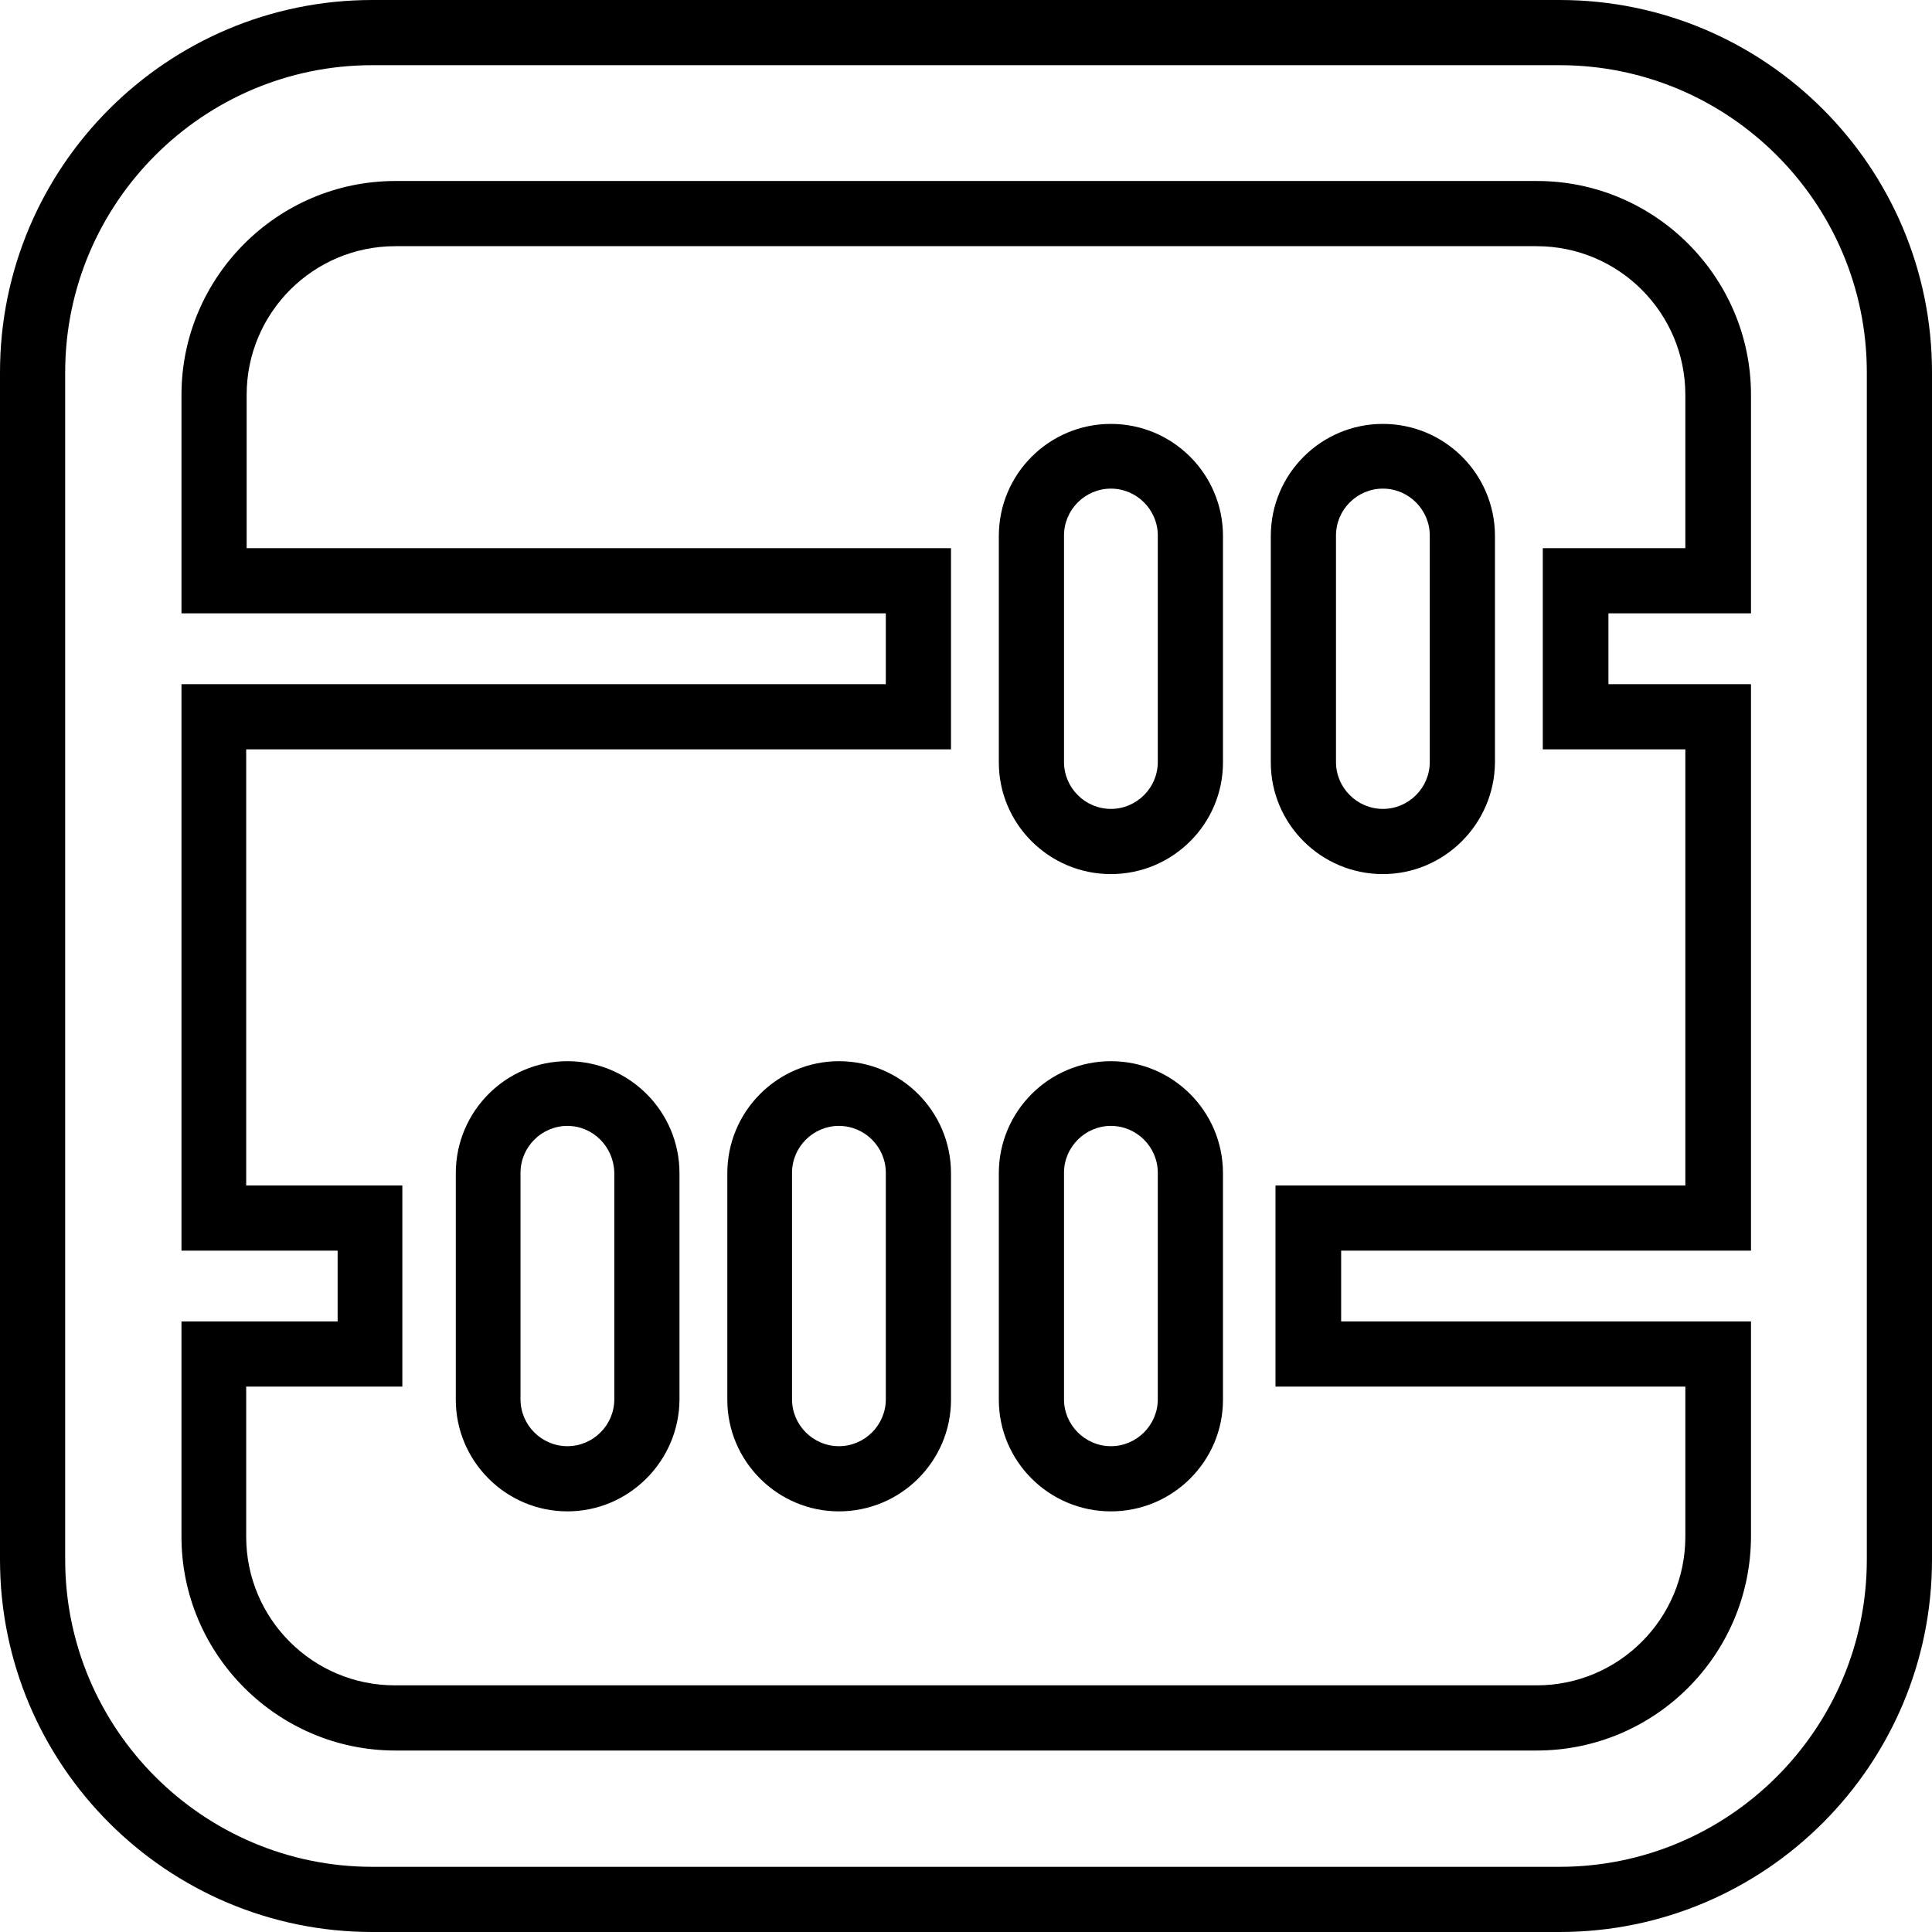 <?xml version="1.0" encoding="utf-8"?>
<!-- Generator: Adobe Illustrator 18.1.0, SVG Export Plug-In . SVG Version: 6.00 Build 0)  -->
<!DOCTYPE svg PUBLIC "-//W3C//DTD SVG 1.1//EN" "http://www.w3.org/Graphics/SVG/1.1/DTD/svg11.dtd">
<svg version="1.1" id="Layer_1" xmlns="http://www.w3.org/2000/svg" xmlns:xlink="http://www.w3.org/1999/xlink" x="0px" y="0px"
	 viewBox="0 0 412 412" enable-background="new 0 0 412 412" xml:space="preserve">
<g id="calculator-4-icon_1_">
	<path d="M332.6,412H79.4C35.6,412,0,376.4,0,332.6V79.4C0,35.6,35.6,0,79.4,0h253.2C376.4,0,412,35.6,412,79.4v253.2
		C412,376.4,376.4,412,332.6,412z M79.4,13.9c-36.1,0-65.5,29.4-65.5,65.5v253.2c0,36.1,29.4,65.5,65.5,65.5h253.2
		c36.1,0,65.5-29.4,65.5-65.5V79.4c0-36.1-29.4-65.5-65.5-65.5H79.4z M327.7,373.3H84.3c-25.1,0-45.6-20.5-45.6-45.6v-45.9H72v-15.1
		H38.7V145.9h150.2v-15.1H38.7V84.2c0-25.1,20.5-45.6,45.6-45.6h243.5c25.1,0,45.6,20.5,45.6,45.6v46.6h-30.4v15.1h30.4v120.8h-87.4
		v15.1h87.4v45.9C373.3,352.9,352.9,373.3,327.7,373.3z M52.5,295.7v32c0,17.5,14.2,31.7,31.7,31.7h243.5
		c17.5,0,31.7-14.2,31.7-31.7v-32H272v-42.9h87.4v-93H329v-42.9h30.4V84.2c0-17.5-14.2-31.7-31.7-31.7H84.3
		c-17.5,0-31.7,14.2-31.7,31.7v32.7h150.2v42.9H52.5v93h33.3v42.9H52.5z M236.9,322.3c-13.2,0-23.9-10.7-23.9-23.8v-48.3
		c0-13.2,10.7-23.9,23.9-23.9s23.9,10.7,23.9,23.9v48.3C260.8,311.6,250.1,322.3,236.9,322.3z M236.9,240.1c-5.5,0-10,4.5-10,10
		v48.3c0,5.5,4.5,10,10,10s10-4.5,10-10v-48.3C246.9,244.6,242.4,240.1,236.9,240.1z M178.9,322.3c-13.1,0-23.8-10.7-23.8-23.8
		v-48.3c0-13.2,10.7-23.9,23.8-23.9c13.2,0,23.9,10.7,23.9,23.9v48.3C202.8,311.6,192.1,322.3,178.9,322.3z M178.9,240.1
		c-5.5,0-10,4.5-10,10v48.3c0,5.5,4.5,10,10,10c5.5,0,10-4.5,10-10v-48.3C188.9,244.6,184.4,240.1,178.9,240.1z M121,322.3
		c-13.1,0-23.8-10.7-23.8-23.8v-48.3c0-13.2,10.7-23.9,23.8-23.9c13.2,0,23.9,10.7,23.9,23.9v48.3
		C144.8,311.6,134.1,322.3,121,322.3z M121,240.1c-5.5,0-10,4.5-10,10v48.3c0,5.5,4.5,10,10,10c5.5,0,10-4.5,10-10v-48.3
		C130.9,244.6,126.5,240.1,121,240.1z M294.9,186.4c-13.2,0-23.9-10.7-23.9-23.8v-48.3c0-13.2,10.7-23.9,23.9-23.9
		c13.2,0,23.9,10.7,23.9,23.9v48.3C318.7,175.7,308,186.4,294.9,186.4z M294.9,104.2c-5.5,0-10,4.5-10,10v48.3c0,5.5,4.5,10,10,10
		s10-4.5,10-10v-48.3C304.9,108.7,300.4,104.2,294.9,104.2z M236.9,186.4c-13.2,0-23.9-10.7-23.9-23.8v-48.3
		c0-13.2,10.7-23.9,23.9-23.9s23.9,10.7,23.9,23.9v48.3C260.8,175.7,250.1,186.4,236.9,186.4z M236.9,104.2c-5.5,0-10,4.5-10,10
		v48.3c0,5.5,4.5,10,10,10s10-4.5,10-10v-48.3C246.9,108.7,242.4,104.2,236.9,104.2z"/>
</g>
</svg>
